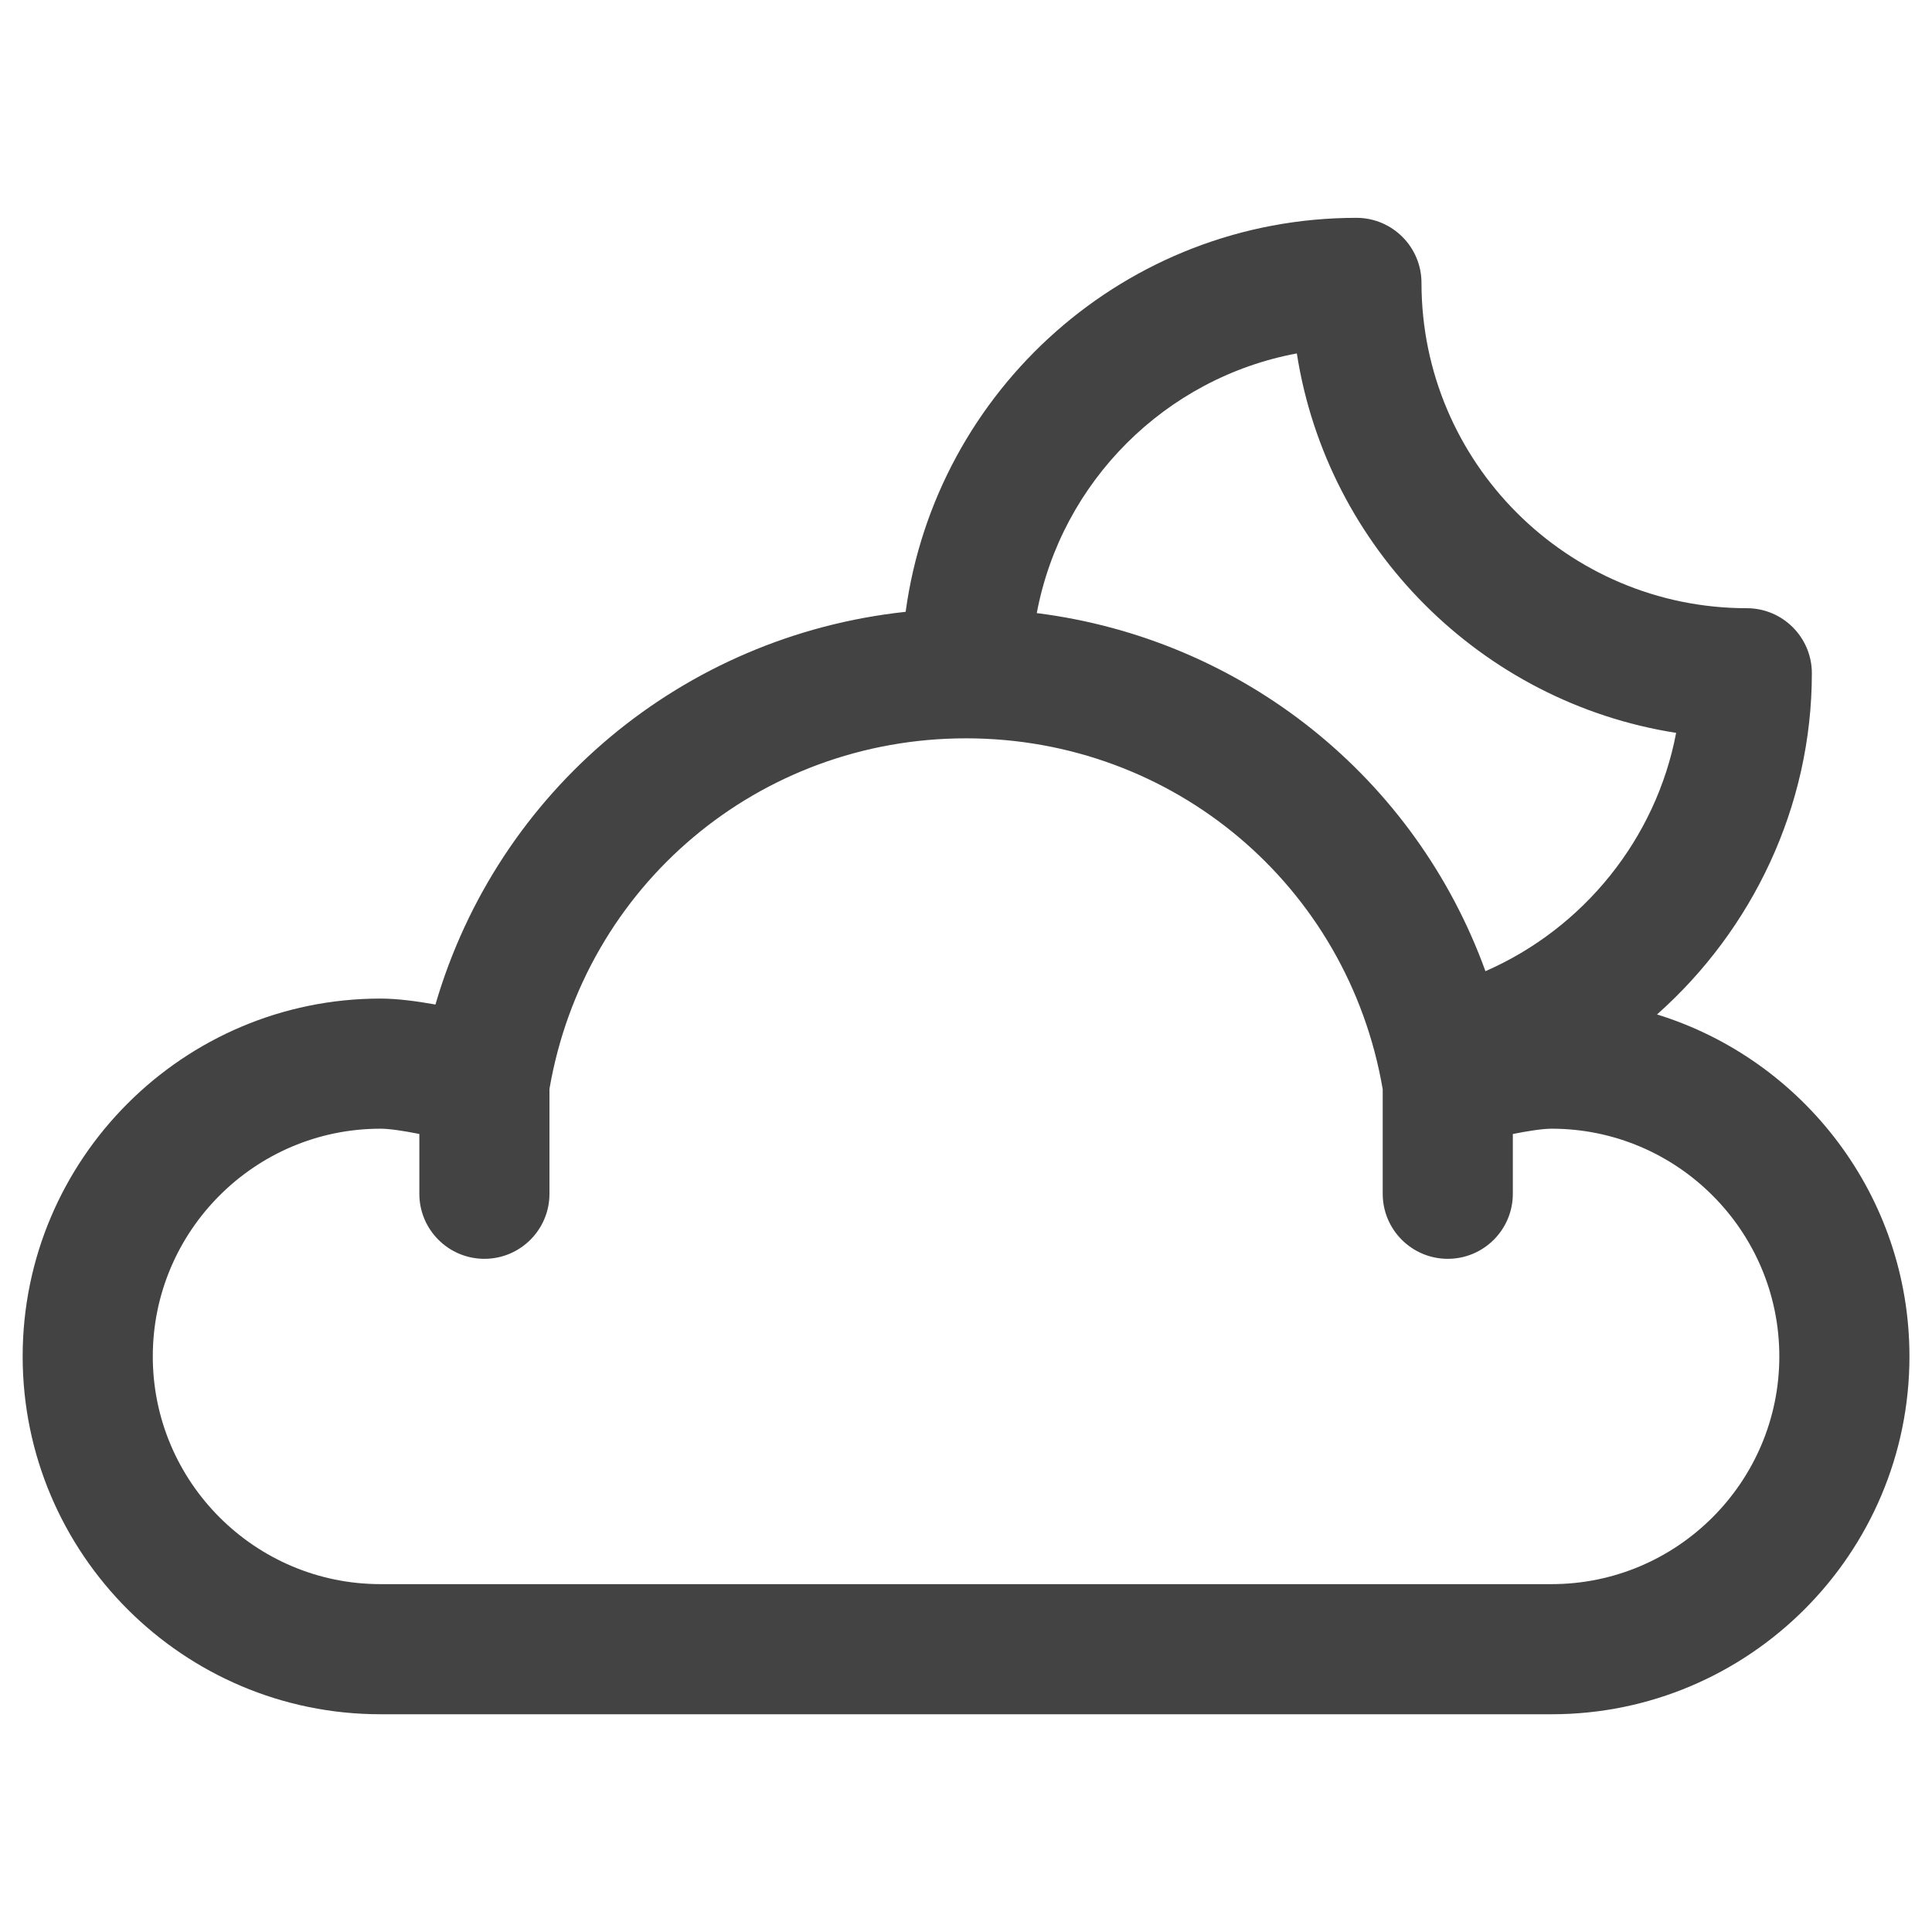 <?xml version="1.0" encoding="UTF-8" standalone="no"?>
<svg
   xmlns:dc="http://purl.org/dc/elements/1.1/"
   xmlns:cc="http://creativecommons.org/ns#"
   xmlns:rdf="http://www.w3.org/1999/02/22-rdf-syntax-ns#"
   xmlns:svg="http://www.w3.org/2000/svg"
   xmlns="http://www.w3.org/2000/svg"
   xmlns:sodipodi="http://sodipodi.sourceforge.net/DTD/sodipodi-0.dtd"
   xmlns:inkscape="http://www.inkscape.org/namespaces/inkscape"
   version="1.1"
   x="0px"
   y="0px"
   width="512"
   height="512"
   viewBox="0 0 512 512"
   enable-background="new 0 0 96 96"
   xml:space="preserve"
   id="svg6066"
   sodipodi:docname="02n.svg"
   inkscape:version="1.0.2 (e86c870879, 2021-01-15)"><defs
   id="defs6070" /><sodipodi:namedview
   pagecolor="#ffffff"
   bordercolor="#666666"
   borderopacity="1"
   objecttolerance="10"
   gridtolerance="10"
   guidetolerance="10"
   inkscape:pageopacity="0"
   inkscape:pageshadow="2"
   inkscape:window-width="1886"
   inkscape:window-height="992"
   id="namedview6068"
   showgrid="false"
   inkscape:zoom="0.71771338"
   inkscape:cx="8.7330218"
   inkscape:cy="270.6119"
   inkscape:window-x="16"
   inkscape:window-y="43"
   inkscape:window-maximized="0"
   inkscape:current-layer="svg6066"
   inkscape:document-rotation="0" />
<g
   id="Base"
   display="none">
</g>
<g
   id="Dibujo"
   transform="matrix(8.621,0,0,8.621,-157.793,-80.207)"
   style="fill:#434343;fill-opacity:1">
	<g
   id="g6063"
   style="fill:#434343;fill-opacity:1">
		<path
   d="M 69.24,40.488 C 72.173,37.886 74,34.094 74,30 74,28.896 73.104,28 72,28 66.486,28 62,23.514 62,18 62,16.896 61.104,16 60,16 52.922,16 47.069,21.284 46.143,28.111 39.295,28.848 33.61,33.599 31.689,40.183 31.112,40.079 30.507,40 30,40 c -6.065,0 -11,4.935 -11,11 0,6.065 4.935,11 11,11 h 36 c 6.065,0 11,-4.935 11,-11 0,-4.938 -3.272,-9.125 -7.76,-10.512 z M 58.168,20.168 c 0.934,5.985 5.675,10.728 11.66,11.664 -0.615,3.246 -2.84,6.006 -5.862,7.326 C 61.812,33.21 56.519,28.952 50.174,28.15 c 0.759,-4.039 3.952,-7.23 7.994,-7.982 z M 66,58 H 30 c -3.859,0 -7,-3.141 -7,-7 0,-3.859 3.141,-7 7,-7 0.277,0 0.724,0.068 1.194,0.162 V 46 c 0,1.104 0.896,2 2,2 1.104,0 2,-0.896 2,-2 V 42.776 C 36.269,36.525 41.631,32 48,32 c 6.372,0 11.736,4.53 12.808,10.787 V 46 c 0,1.104 0.896,2 2,2 1.104,0 2,-0.896 2,-2 V 44.163 C 65.278,44.069 65.726,44 66,44 c 3.859,0 7,3.141 7,7 0,3.859 -3.141,7 -7,7 z"
   id="path6061"
   style="fill:#434343;fill-opacity:1" />
	</g>
</g>
</svg>
